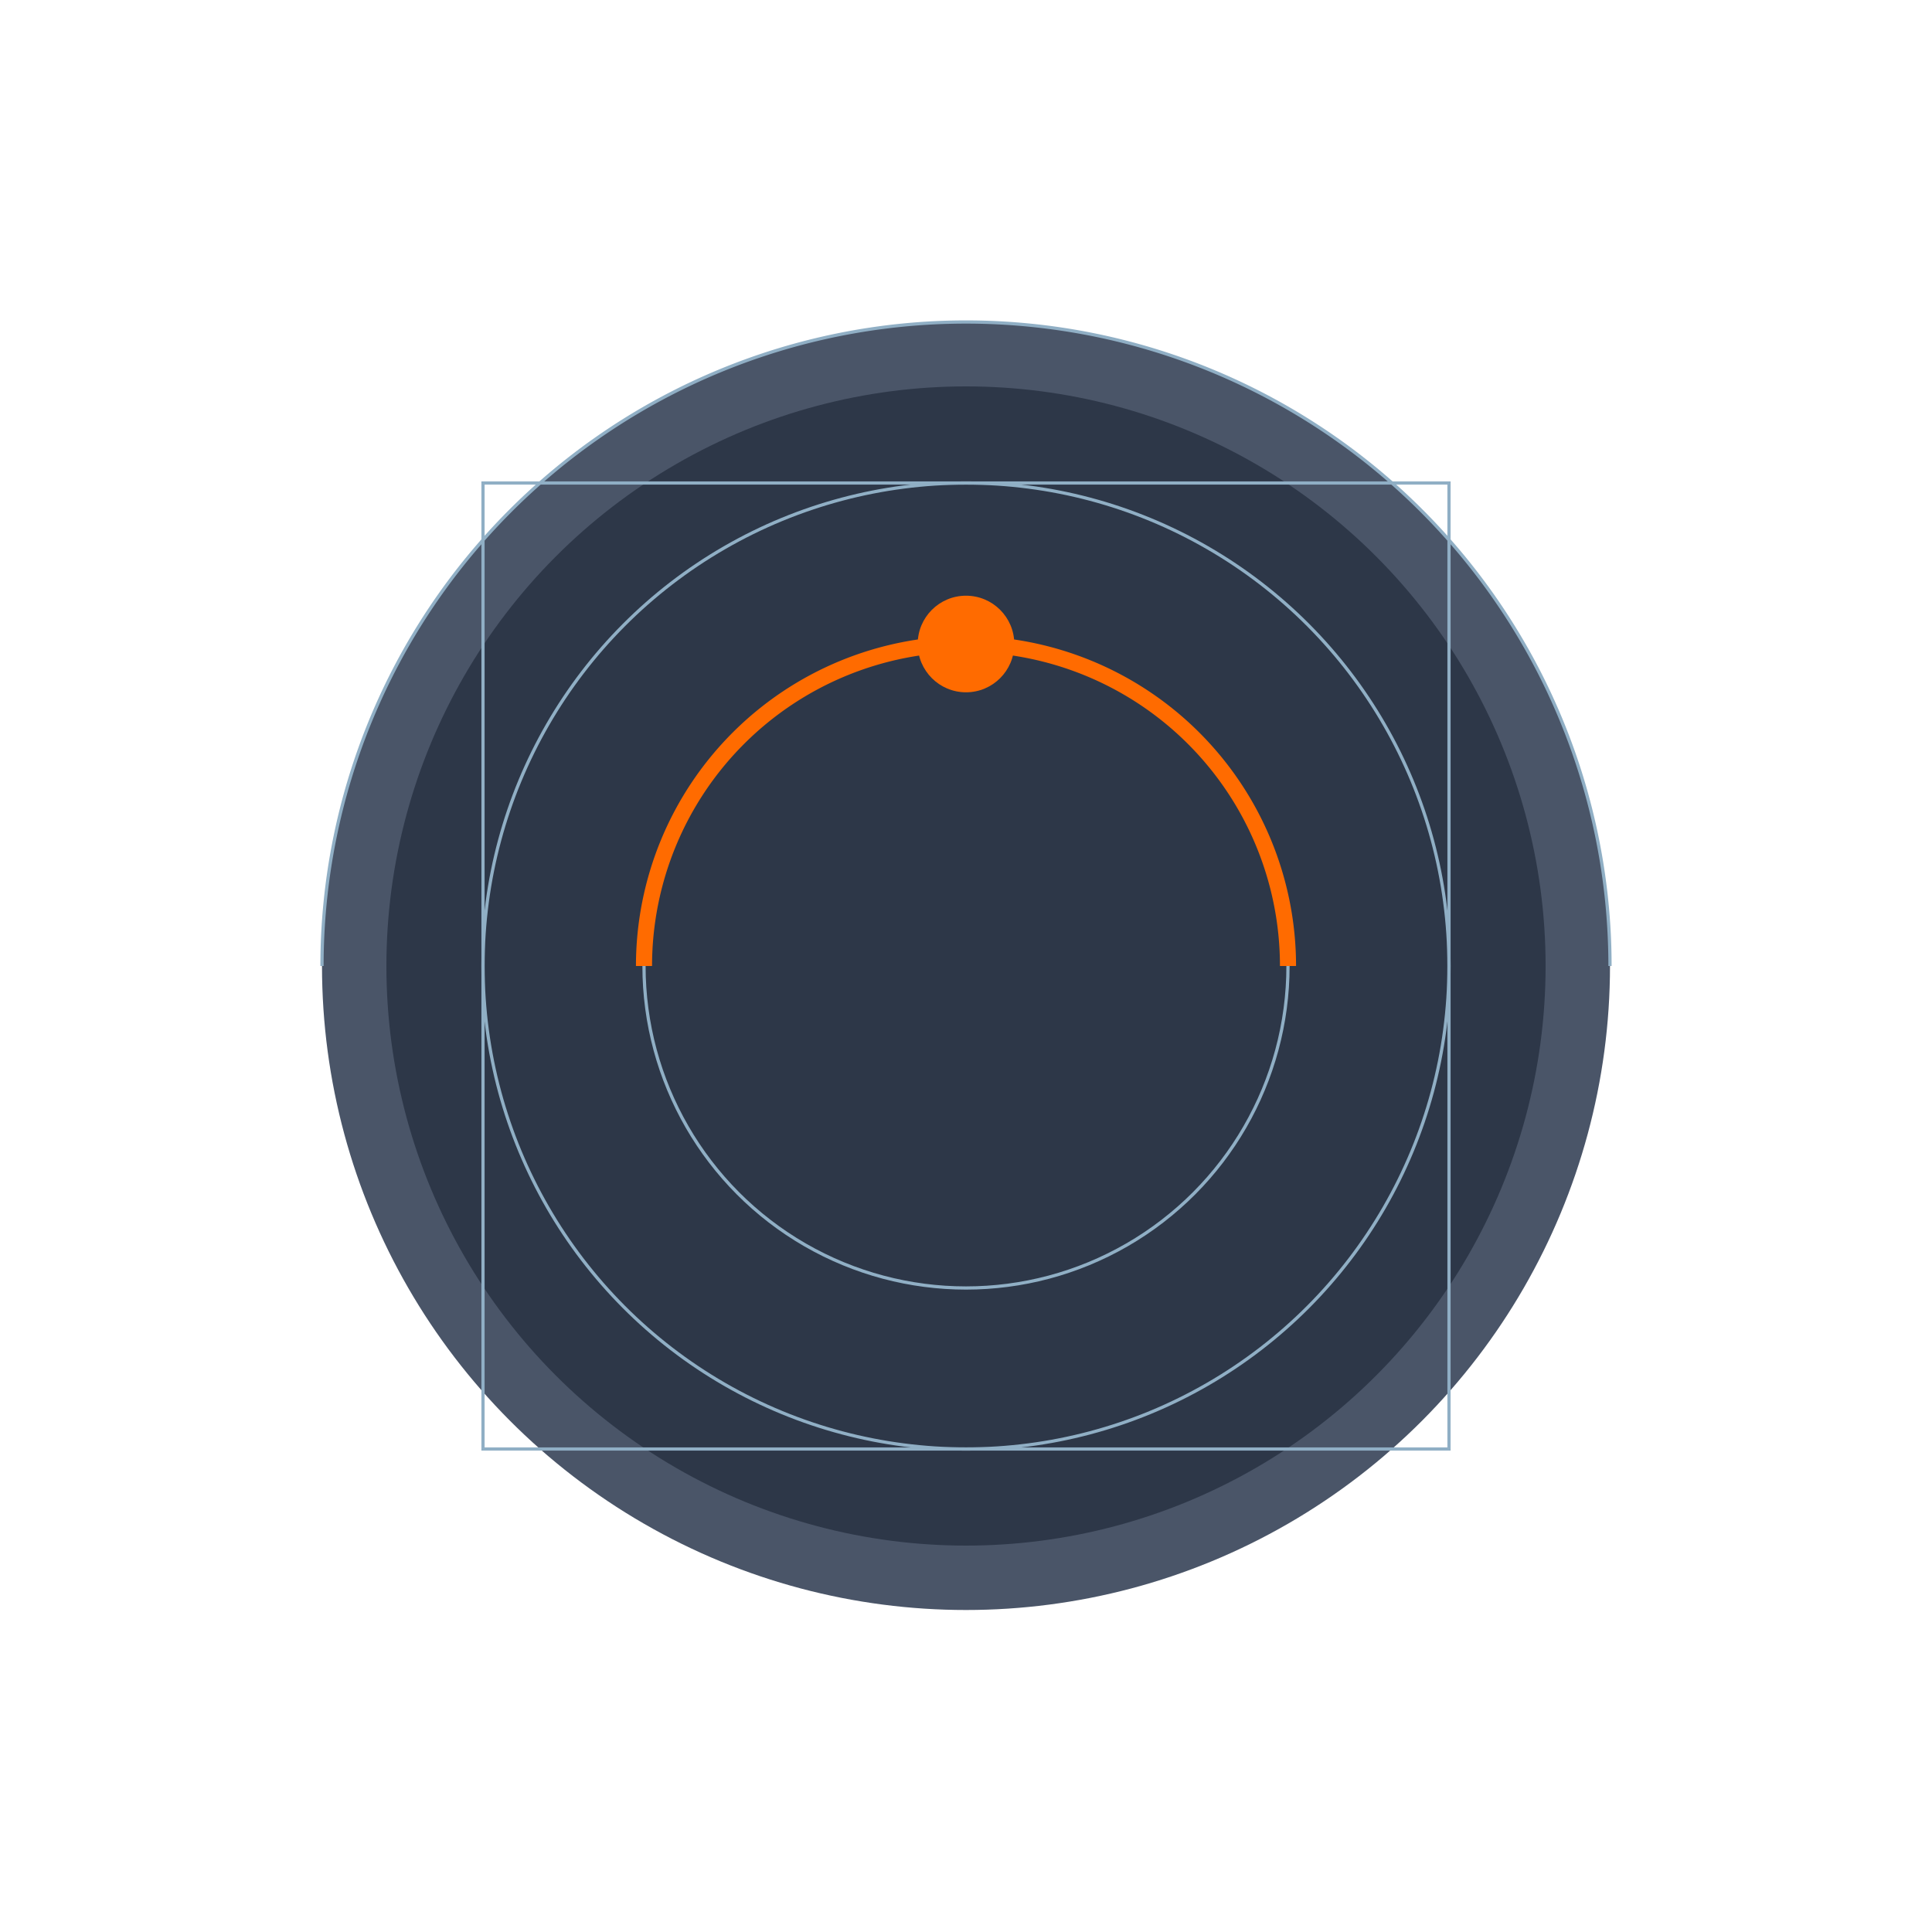<svg xmlns="http://www.w3.org/2000/svg" width="600" height="600" viewBox="0 0 600 600">
  <defs>
    <filter id="glow" x="-50%" y="-50%" width="200%" height="200%">
      <feGaussianBlur in="SourceGraphic" stdDeviation="10" result="blur"/>
      <feMerge>
        <feMergeNode in="blur"/>
        <feMergeNode in="SourceGraphic"/>
      </feMerge>
    </filter>
  </defs>
  <circle cx="300" cy="300" r="200" fill="#4A5568" filter="url(#glow)"/>
  <circle cx="300" cy="300" r="180" fill="#2D3748"/>
  <g stroke="#90AFC5" stroke-width="1" fill="none">
    <circle cx="300" cy="300" r="150"/>
    <circle cx="300" cy="300" r="100"/>
    <path d="M100 300 A200 200 0 0 1 500 300"/>
    <path d="M150 150 L450 150 L450 450 L150 450 Z"/>
  </g>
  <path d="M200 300 A100 100 0 0 1 400 300" stroke="#FF6B00" stroke-width="5" fill="none"/>
  <circle cx="300" cy="200" r="15" fill="#FF6B00"/>
</svg> 